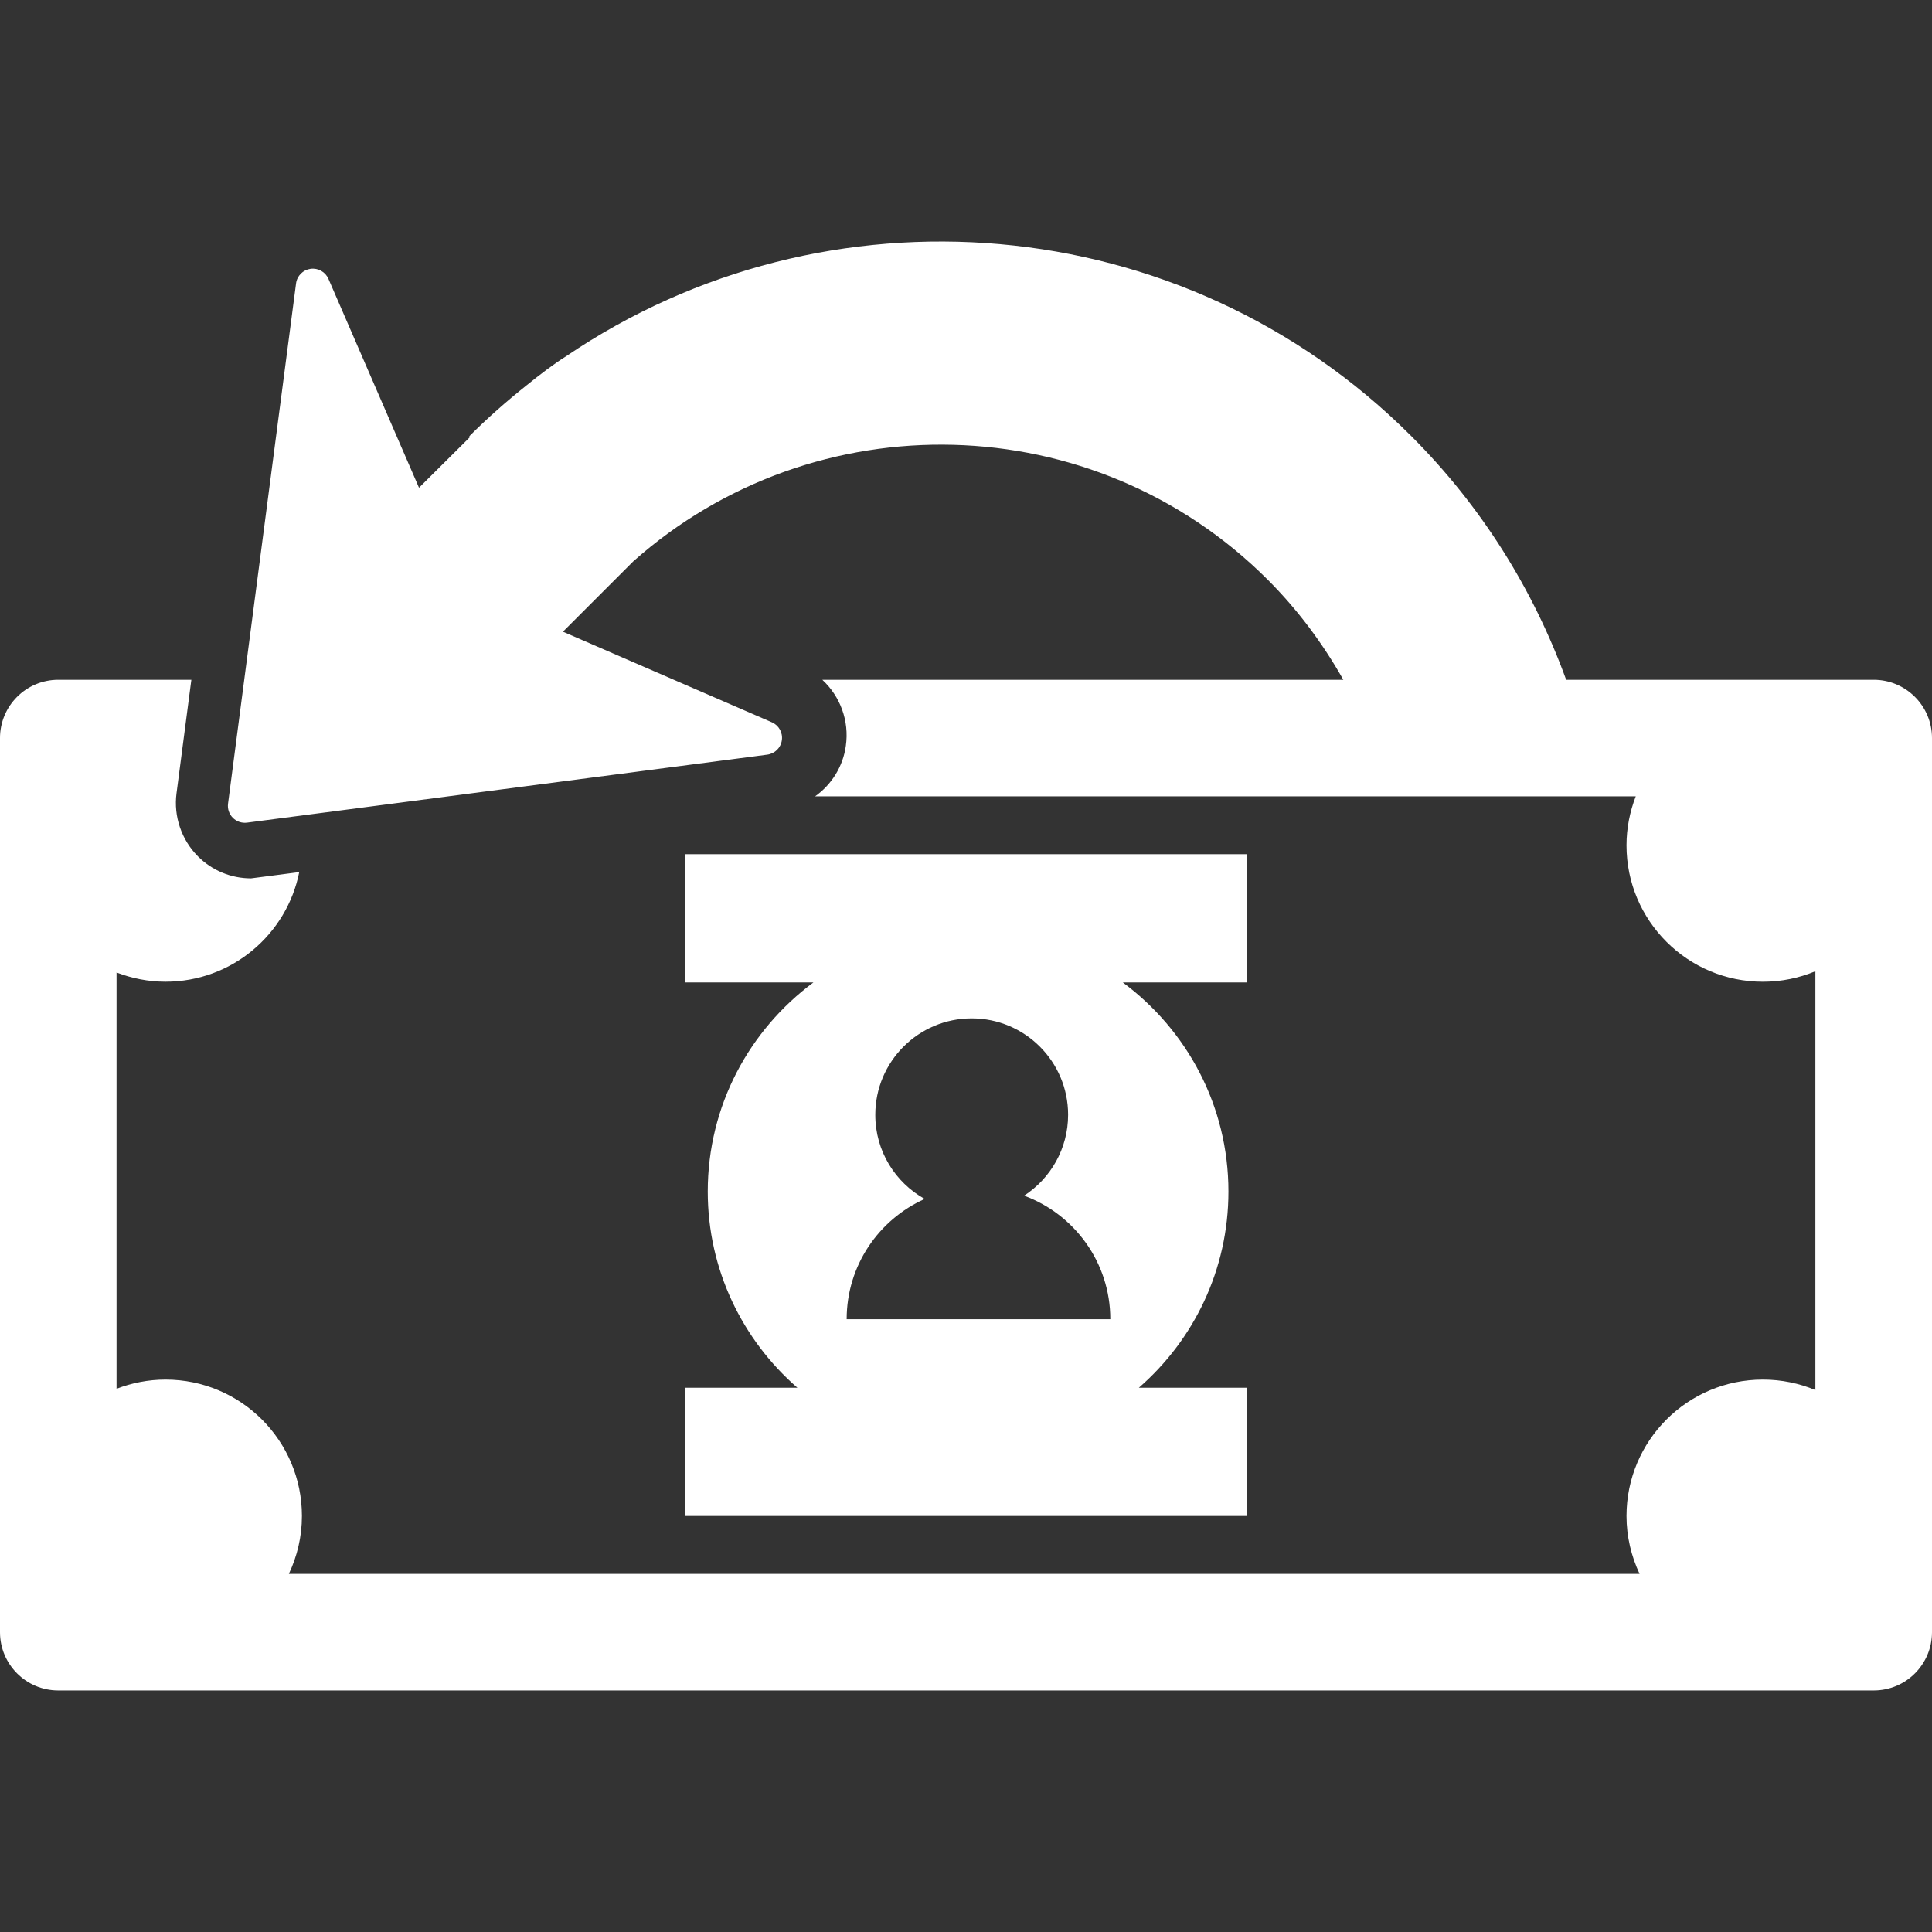 <svg width="464.331" height="464.331" xmlns="http://www.w3.org/2000/svg">

 <rect width="100%" height="100%" fill="#333333" stroke="none"/>

 <g>
  <title>background</title>
  <rect fill="none" id="canvas_background" height="402" width="582" y="-1" x="-1"/>
 </g>
 <g>
  <title fill="#ffffff">Layer 1</title>
  <path fill="#ffffff" id="svg_2" d="m464.331,177.387l0,214.884c0,7.74 -6.271,14.011 -14.006,14.011l-436.317,0c-7.737,0 -14.008,-6.27 -14.008,-14.011l0,-214.884c0,-7.74 6.271,-14.009 14.008,-14.009l31.984,0l-3.568,27.292c-0.725,5.515 1.188,11.157 5.138,15.135c3.413,3.414 7.957,5.297 12.78,5.297l11.577,-1.502c-2.991,15.021 -16.239,26.34 -32.14,26.34c-4.148,0 -8.107,-0.812 -11.768,-2.213l0,100.049c3.653,-1.406 7.614,-2.21 11.768,-2.21c18.105,0 32.785,14.676 32.785,32.777c0,4.984 -1.144,9.69 -3.138,13.915l324.623,0c-1.98,-4.23 -3.139,-8.937 -3.139,-13.915c0,-18.097 14.674,-32.777 32.786,-32.777c4.465,0 8.723,0.897 12.607,2.517l0,-100.657c-3.885,1.62 -8.143,2.52 -12.607,2.52c-18.102,0 -32.786,-14.673 -32.786,-32.777c0,-4.153 0.808,-8.115 2.222,-11.773l-197.24,0c3.957,-2.818 6.721,-7.174 7.394,-12.143c0.866,-6.014 -1.368,-11.918 -5.656,-15.875l125.219,0c-4.903,-8.686 -10.922,-16.804 -18.135,-24.021c-41.839,-41.834 -108.882,-43.224 -152.543,-4.416l-16.877,16.878l50.2,21.768c1.688,0.728 2.678,2.495 2.415,4.31c-0.246,1.816 -1.688,3.239 -3.507,3.474l-125.028,16.344c-1.256,0.162 -2.511,-0.251 -3.412,-1.16c-0.892,-0.897 -1.319,-2.158 -1.155,-3.406l16.346,-125.026c0.117,-0.925 0.535,-1.732 1.154,-2.353c0.61,-0.619 1.417,-1.032 2.313,-1.16c1.816,-0.26 3.586,0.733 4.319,2.418l21.765,50.195l12.26,-12.186l-0.18,-0.186c4.366,-4.37 8.956,-8.405 13.671,-12.159c3.116,-2.521 6.67,-5.246 9.618,-7.076c62.279,-42.312 147.994,-35.929 203.146,19.234c16.789,16.783 29.298,36.804 37.188,58.528l73.918,0c7.719,0 14.006,6.269 14.006,14.009zm-299.643,156.137l26.953,0c-13.174,-11.469 -21.541,-28.322 -21.541,-47.163c0,-20.61 10.008,-38.839 25.391,-50.241l-30.802,0l0,-30.818l134.949,0l0,30.818l-29.78,0c15.377,11.402 25.379,29.63 25.379,50.241c0,18.841 -8.35,35.689 -21.526,47.163l25.928,0l0,30.819l-134.951,0l0,-30.819zm57.547,-45.374c-11.046,4.953 -18.751,16.013 -18.751,28.904l63.363,0c0,-13.647 -8.635,-25.236 -20.717,-29.691c6.358,-4.131 10.574,-11.294 10.574,-19.441c0,-12.788 -10.378,-23.169 -23.167,-23.169c-12.794,0 -23.171,10.381 -23.171,23.169c-0.012,8.713 4.785,16.267 11.869,20.228z"/>
 </g>
</svg>